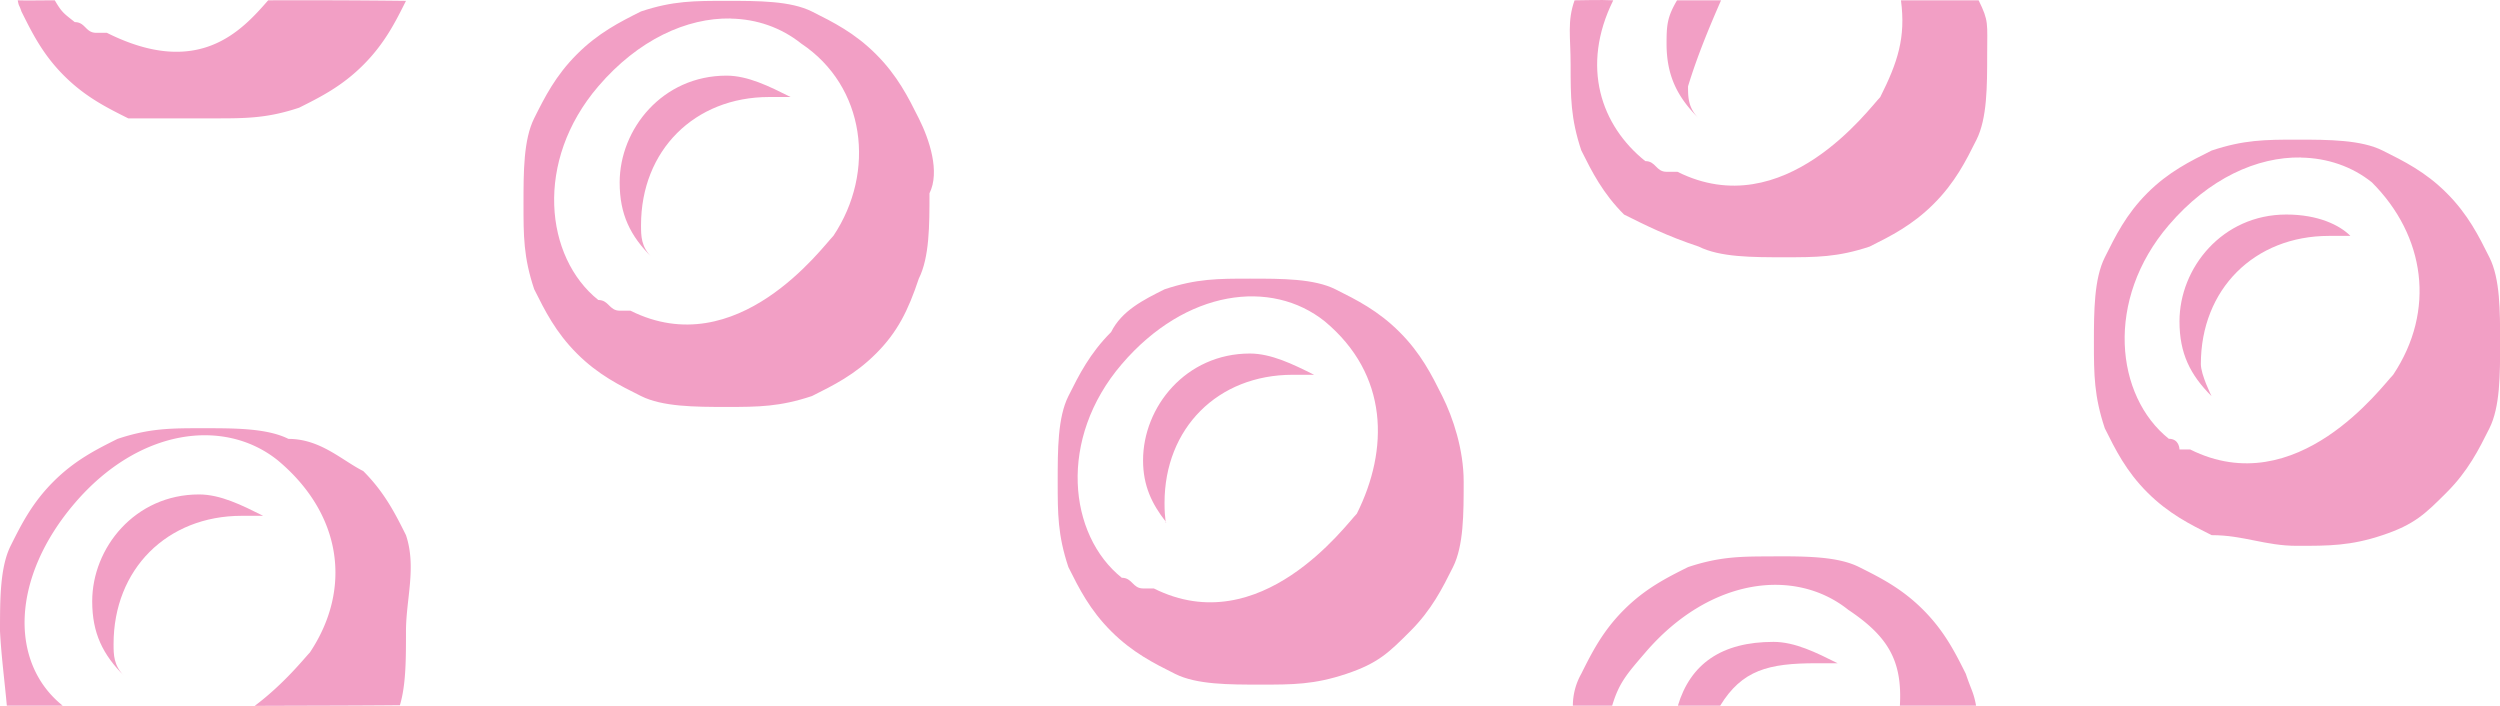 <?xml version="1.0" encoding="UTF-8" standalone="no"?>
<svg
   xmlns:dc="http://purl.org/dc/elements/1.1/"
   xmlns:cc="http://creativecommons.org/ns#"
   xmlns:rdf="http://www.w3.org/1999/02/22-rdf-syntax-ns#"
   xmlns:svg="http://www.w3.org/2000/svg"
   xmlns="http://www.w3.org/2000/svg"
   xmlns:sodipodi="http://sodipodi.sourceforge.net/DTD/sodipodi-0.dtd"
   xmlns:inkscape="http://www.inkscape.org/namespaces/inkscape"
   viewBox="0 0 23.4 6.607"
   version="1.1"
   id="svg20"
   sodipodi:docname="bg_coco_pink.svg"
   width="23.4"
   height="6.607"
   inkscape:version="0.92.2 (5c3e80d, 2017-08-06)">
  <defs
     id="defs24" />
  <sodipodi:namedview
     pagecolor="#ffffff"
     bordercolor="#666666"
     borderopacity="1"
     objecttolerance="10"
     gridtolerance="10"
     guidetolerance="10"
     inkscape:pageopacity="0"
     inkscape:pageshadow="2"
     inkscape:window-width="1920"
     inkscape:window-height="1080"
     id="namedview22"
     showgrid="false"
     inkscape:pagecheckerboard="true"
     inkscape:zoom="45.254834"
     inkscape:cx="11.877391"
     inkscape:cy="3.1734341"
     inkscape:window-x="0"
     inkscape:window-y="0"
     inkscape:window-maximized="0"
     inkscape:current-layer="svg20" />
  <g
     id="g877"
     style="fill:#f29fc5;fill-opacity:1">
    <path
       style="fill:#f29fc5;fill-opacity:1"
       inkscape:connector-curvature="0"
       id="path2"
       d="m 1.9,4.008 c -0.3,0 -0.5,0 -0.8,0.1 -0.2,0.1 -0.4,0.2 -0.6,0.4 -0.2,0.2 -0.3,0.4 -0.4,0.6 -0.1,0.2 -0.1,0.5 -0.1,0.8 0.012,0.233 0.043,0.465 0.064,0.697 h 0.523 c -0.5,-0.4 -0.486,-1.197 0.114,-1.897 0.6,-0.7 1.398,-0.8 1.898,-0.4 0.6,0.5 0.701,1.2 0.301,1.8 -0.045,0.045 -0.234,0.287 -0.516,0.499 0.497,-0.002 0.965,-0.002 1.359,-0.006 0.058,-0.192 0.057,-0.442 0.057,-0.692 0,-0.3 0.1,-0.6 0,-0.9 -0.1,-0.2 -0.2,-0.4 -0.4,-0.6 -0.2,-0.1 -0.4,-0.301 -0.7,-0.301 -0.2,-0.1 -0.5,-0.1 -0.8,-0.1 z M 2.51,0.003 c -0.248,0.284 -0.652,0.734 -1.51,0.304 H 0.9 c -0.1,0 -0.1,-0.1 -0.2,-0.1 -0.1,-0.08 -0.12,-0.088 -0.187,-0.204 -0.136,0 -0.252,0.003 -0.347,0 0.014,0.07 0.008,0.025 0.035,0.105 0.1,0.2 0.198,0.4 0.398,0.6 0.2,0.2 0.402,0.3 0.602,0.4 H 2 c 0.3,0 0.5,0 0.8,-0.1 0.2,-0.1 0.4,-0.2 0.6,-0.4 0.2,-0.2 0.3,-0.4 0.4,-0.6 a 83.387,83.387 0 0 0 -1.29,-0.005 z" />
    <path
       style="fill:#f29fc5;fill-opacity:1"
       inkscape:connector-curvature="0"
       id="path4"
       class="st1"
       d="m 6,2.108 c 0,-0.7 0.5,-1.2 1.2,-1.2 h 0.2 c -0.2,-0.1 -0.4,-0.2 -0.6,-0.2 -0.6,0 -1,0.5 -1,1 0,0.3 0.1,0.5 0.3,0.7 -0.1,-0.1 -0.1,-0.2 -0.1,-0.3 z" />
    <path
       d="M 6.801,0.008 C 6.501,0.008 6.3,0.007 6,0.107 5.8,0.207 5.6,0.308 5.4,0.508 5.2,0.708 5.1,0.907 5,1.107 c -0.1,0.2 -0.1,0.501 -0.1,0.801 0,0.3 -3.906e-4,0.499 0.1,0.799 0.1,0.2 0.2,0.402 0.4,0.602 0.2,0.2 0.4,0.298 0.6,0.398 0.2,0.1 0.501,0.102 0.801,0.102 0.3,0 0.499,-0.002 0.799,-0.102 0.2,-0.1 0.4,-0.198 0.6,-0.398 0.2,-0.2 0.3,-0.401 0.4,-0.701 0.1,-0.2 0.1,-0.499 0.1,-0.799 0.1,-0.2 3.906e-4,-0.501 -0.1,-0.701 -0.1,-0.2 -0.2,-0.4 -0.4,-0.6 -0.2,-0.2 -0.4,-0.3 -0.6,-0.4 -0.2,-0.1 -0.499,-0.1 -0.799,-0.1 z m 0.037,0.166 C 7.083,0.178 7.312,0.258 7.5,0.408 8.1,0.808 8.201,1.607 7.801,2.207 c -0.1,0.1 -0.9,1.201 -1.9,0.701 h -0.1 c -0.1,0 -0.101,-0.1 -0.201,-0.1 -0.5,-0.4 -0.6,-1.3 0,-2 0.375,-0.438 0.829,-0.642 1.238,-0.635 z M 11.699,3.309 c -0.6,0 -1,0.5 -1,1 0,0.239 0.084,0.409 0.211,0.572 -0.006,-0.047 -0.01,-0.097 -0.01,-0.174 0,-0.7 0.499,-1.199 1.199,-1.199 h 0.201 c -0.2,-0.1 -0.402,-0.199 -0.602,-0.199 z m -0.789,1.572 c 3.17e-4,0.003 -3.53e-4,0.007 0,0.01 0.003,-0.002 0.003,0.001 0.006,0 -0.002,-0.003 -0.004,-0.007 -0.006,-0.01 z"
       style="fill:#f29fc5;fill-opacity:1"
       id="path6" />
    <path
       style="fill:#f29fc5;fill-opacity:1"
       inkscape:connector-curvature="0"
       id="path8"
       class="st1"
       d="m 13.5,3.708 c -0.1,-0.2 -0.2,-0.4 -0.4,-0.6 -0.2,-0.2 -0.4,-0.3 -0.6,-0.4 -0.2,-0.1 -0.5,-0.1 -0.8,-0.1 -0.3,0 -0.5,0 -0.8,0.1 -0.2,0.1 -0.4,0.2 -0.5,0.4 -0.2,0.2 -0.3,0.4 -0.4,0.6 -0.1,0.2 -0.1,0.5 -0.1,0.8 0,0.3 0,0.5 0.1,0.8 0.1,0.2 0.2,0.4 0.4,0.6 0.2,0.2 0.4,0.3 0.6,0.4 0.2,0.1 0.5,0.1 0.8,0.1 0.3,0 0.5,0 0.8,-0.1 0.3,-0.1 0.4,-0.2 0.6,-0.4 0.2,-0.2 0.3,-0.4 0.4,-0.6 0.1,-0.2 0.1,-0.5 0.1,-0.8 0,-0.3 -0.1,-0.6 -0.2,-0.8 z m -0.8,1.1 c -0.1,0.1 -0.9,1.2 -1.9,0.7 h -0.1 c -0.1,0 -0.1,-0.1 -0.2,-0.1 -0.5,-0.4 -0.6,-1.3 0,-2 0.6,-0.7 1.4,-0.8 1.9,-0.4 0.6,0.5 0.6,1.2 0.3,1.8 z" />
    <path
       style="fill:#f29fc5;fill-opacity:1"
       inkscape:connector-curvature="0"
       id="path10"
       d="m 16.6,6.008 c -0.487,0 -0.778,0.207 -0.895,0.597 h 0.396 c 0.205,-0.333 0.45,-0.397 0.899,-0.397 h 0.2 c -0.2,-0.1 -0.4,-0.2 -0.6,-0.2 z" />
    <path
       style="fill:#f29fc5;fill-opacity:1"
       inkscape:connector-curvature="0"
       id="path12"
       d="m 16.6,5.208 c -0.3,0 -0.5,0 -0.8,0.1 -0.2,0.1 -0.4,0.2 -0.6,0.4 -0.2,0.2 -0.3,0.4 -0.4,0.6 a 0.61,0.61 0 0 0 -0.078,0.297 h 0.368 c 0.064,-0.215 0.14,-0.299 0.31,-0.497 0.6,-0.7 1.4,-0.8 1.9,-0.4 0.378,0.252 0.506,0.482 0.483,0.897 h 0.713 c -0.024,-0.13 -0.044,-0.142 -0.096,-0.298 -0.1,-0.2 -0.2,-0.4 -0.4,-0.6 -0.2,-0.2 -0.4,-0.3 -0.6,-0.4 -0.2,-0.1 -0.5,-0.1 -0.8,-0.1 z M 15.697,0.003 c -0.091,0.155 -0.098,0.229 -0.098,0.406 0,0.3 0.101,0.499 0.301,0.699 -0.1,-0.1 -0.1,-0.2 -0.1,-0.3 0.084,-0.276 0.194,-0.542 0.309,-0.805 z" />
    <path
       style="fill:#f29fc5;fill-opacity:1"
       inkscape:connector-curvature="0"
       id="path14"
       d="m 17.793,0.003 c 0.046,0.348 -0.03,0.58 -0.194,0.906 -0.1,0.1 -0.898,1.199 -1.898,0.699 h -0.102 c -0.1,0 -0.099,-0.1 -0.199,-0.1 -0.414,-0.331 -0.607,-0.885 -0.3,-1.505 -0.129,-0.006 -0.253,-0.001 -0.362,0 -0.07,0.197 -0.037,0.338 -0.037,0.605 0,0.3 0,0.5 0.1,0.8 0.1,0.2 0.2,0.4 0.4,0.6 0.2,0.1 0.399,0.2 0.699,0.3 0.2,0.1 0.5,0.1 0.8,0.1 0.3,0 0.5,0 0.8,-0.1 0.2,-0.1 0.4,-0.2 0.6,-0.4 0.2,-0.2 0.3,-0.4 0.4,-0.6 0.1,-0.2 0.1,-0.5 0.1,-0.8 0,-0.294 0.017,-0.308 -0.08,-0.505 z" />
    <path
       style="fill:#f29fc5;fill-opacity:1"
       inkscape:connector-curvature="0"
       id="path16"
       class="st1"
       d="m 20.6,3.408 c 0,-0.7 0.5,-1.2 1.2,-1.2 H 22 c -0.1,-0.1 -0.3,-0.2 -0.6,-0.2 -0.6,0 -1,0.5 -1,1 0,0.3 0.1,0.5 0.3,0.7 0,0 -0.1,-0.2 -0.1,-0.3 z" />
    <path
       inkscape:connector-curvature="0"
       style="fill:#f29fc5;fill-opacity:1"
       d="m 21.5,1.307 c -0.3,0 -0.499,0.002 -0.799,0.102 -0.2,0.1 -0.402,0.198 -0.602,0.398 -0.2,0.2 -0.298,0.402 -0.398,0.602 -0.1,0.2 -0.102,0.499 -0.102,0.799 0,0.3 0.002,0.501 0.102,0.801 0.1,0.2 0.198,0.4 0.398,0.6 0.2,0.2 0.402,0.3 0.602,0.4 0.3,0 0.499,0.1 0.799,0.1 0.3,0 0.501,3.902e-4 0.801,-0.1 0.3,-0.1 0.4,-0.2 0.6,-0.4 0.2,-0.2 0.3,-0.4 0.4,-0.6 0.1,-0.2 0.1,-0.501 0.1,-0.801 0,-0.3 3.92e-4,-0.599 -0.1,-0.799 -0.1,-0.2 -0.2,-0.402 -0.4,-0.602 -0.2,-0.2 -0.4,-0.298 -0.6,-0.398 -0.2,-0.1 -0.501,-0.102 -0.801,-0.102 z m 0.037,0.168 c 0.246,0.004 0.477,0.082 0.664,0.232 0.5,0.5 0.599,1.201 0.199,1.801 -0.1,0.1 -0.9,1.199 -1.9,0.699 H 20.4 c 0,0 3.91e-4,-0.1 -0.1,-0.1 -0.5,-0.4 -0.6,-1.3 0,-2 0.375,-0.438 0.827,-0.64 1.236,-0.633 z"
       id="path18" />
    <path
       d="m 1.063,6.028 c 0,-0.7 0.5,-1.2 1.2,-1.2 h 0.2 c -0.2,-0.1 -0.4,-0.2 -0.6,-0.2 -0.6,0 -1,0.5 -1,1 0,0.3 0.1,0.5 0.3,0.7 -0.1,-0.1 -0.1,-0.2 -0.1,-0.3 z"
       class="st1"
       id="path858"
       inkscape:connector-curvature="0"
       style="fill:#f29fc5;fill-opacity:1" />
  </g>
</svg>
